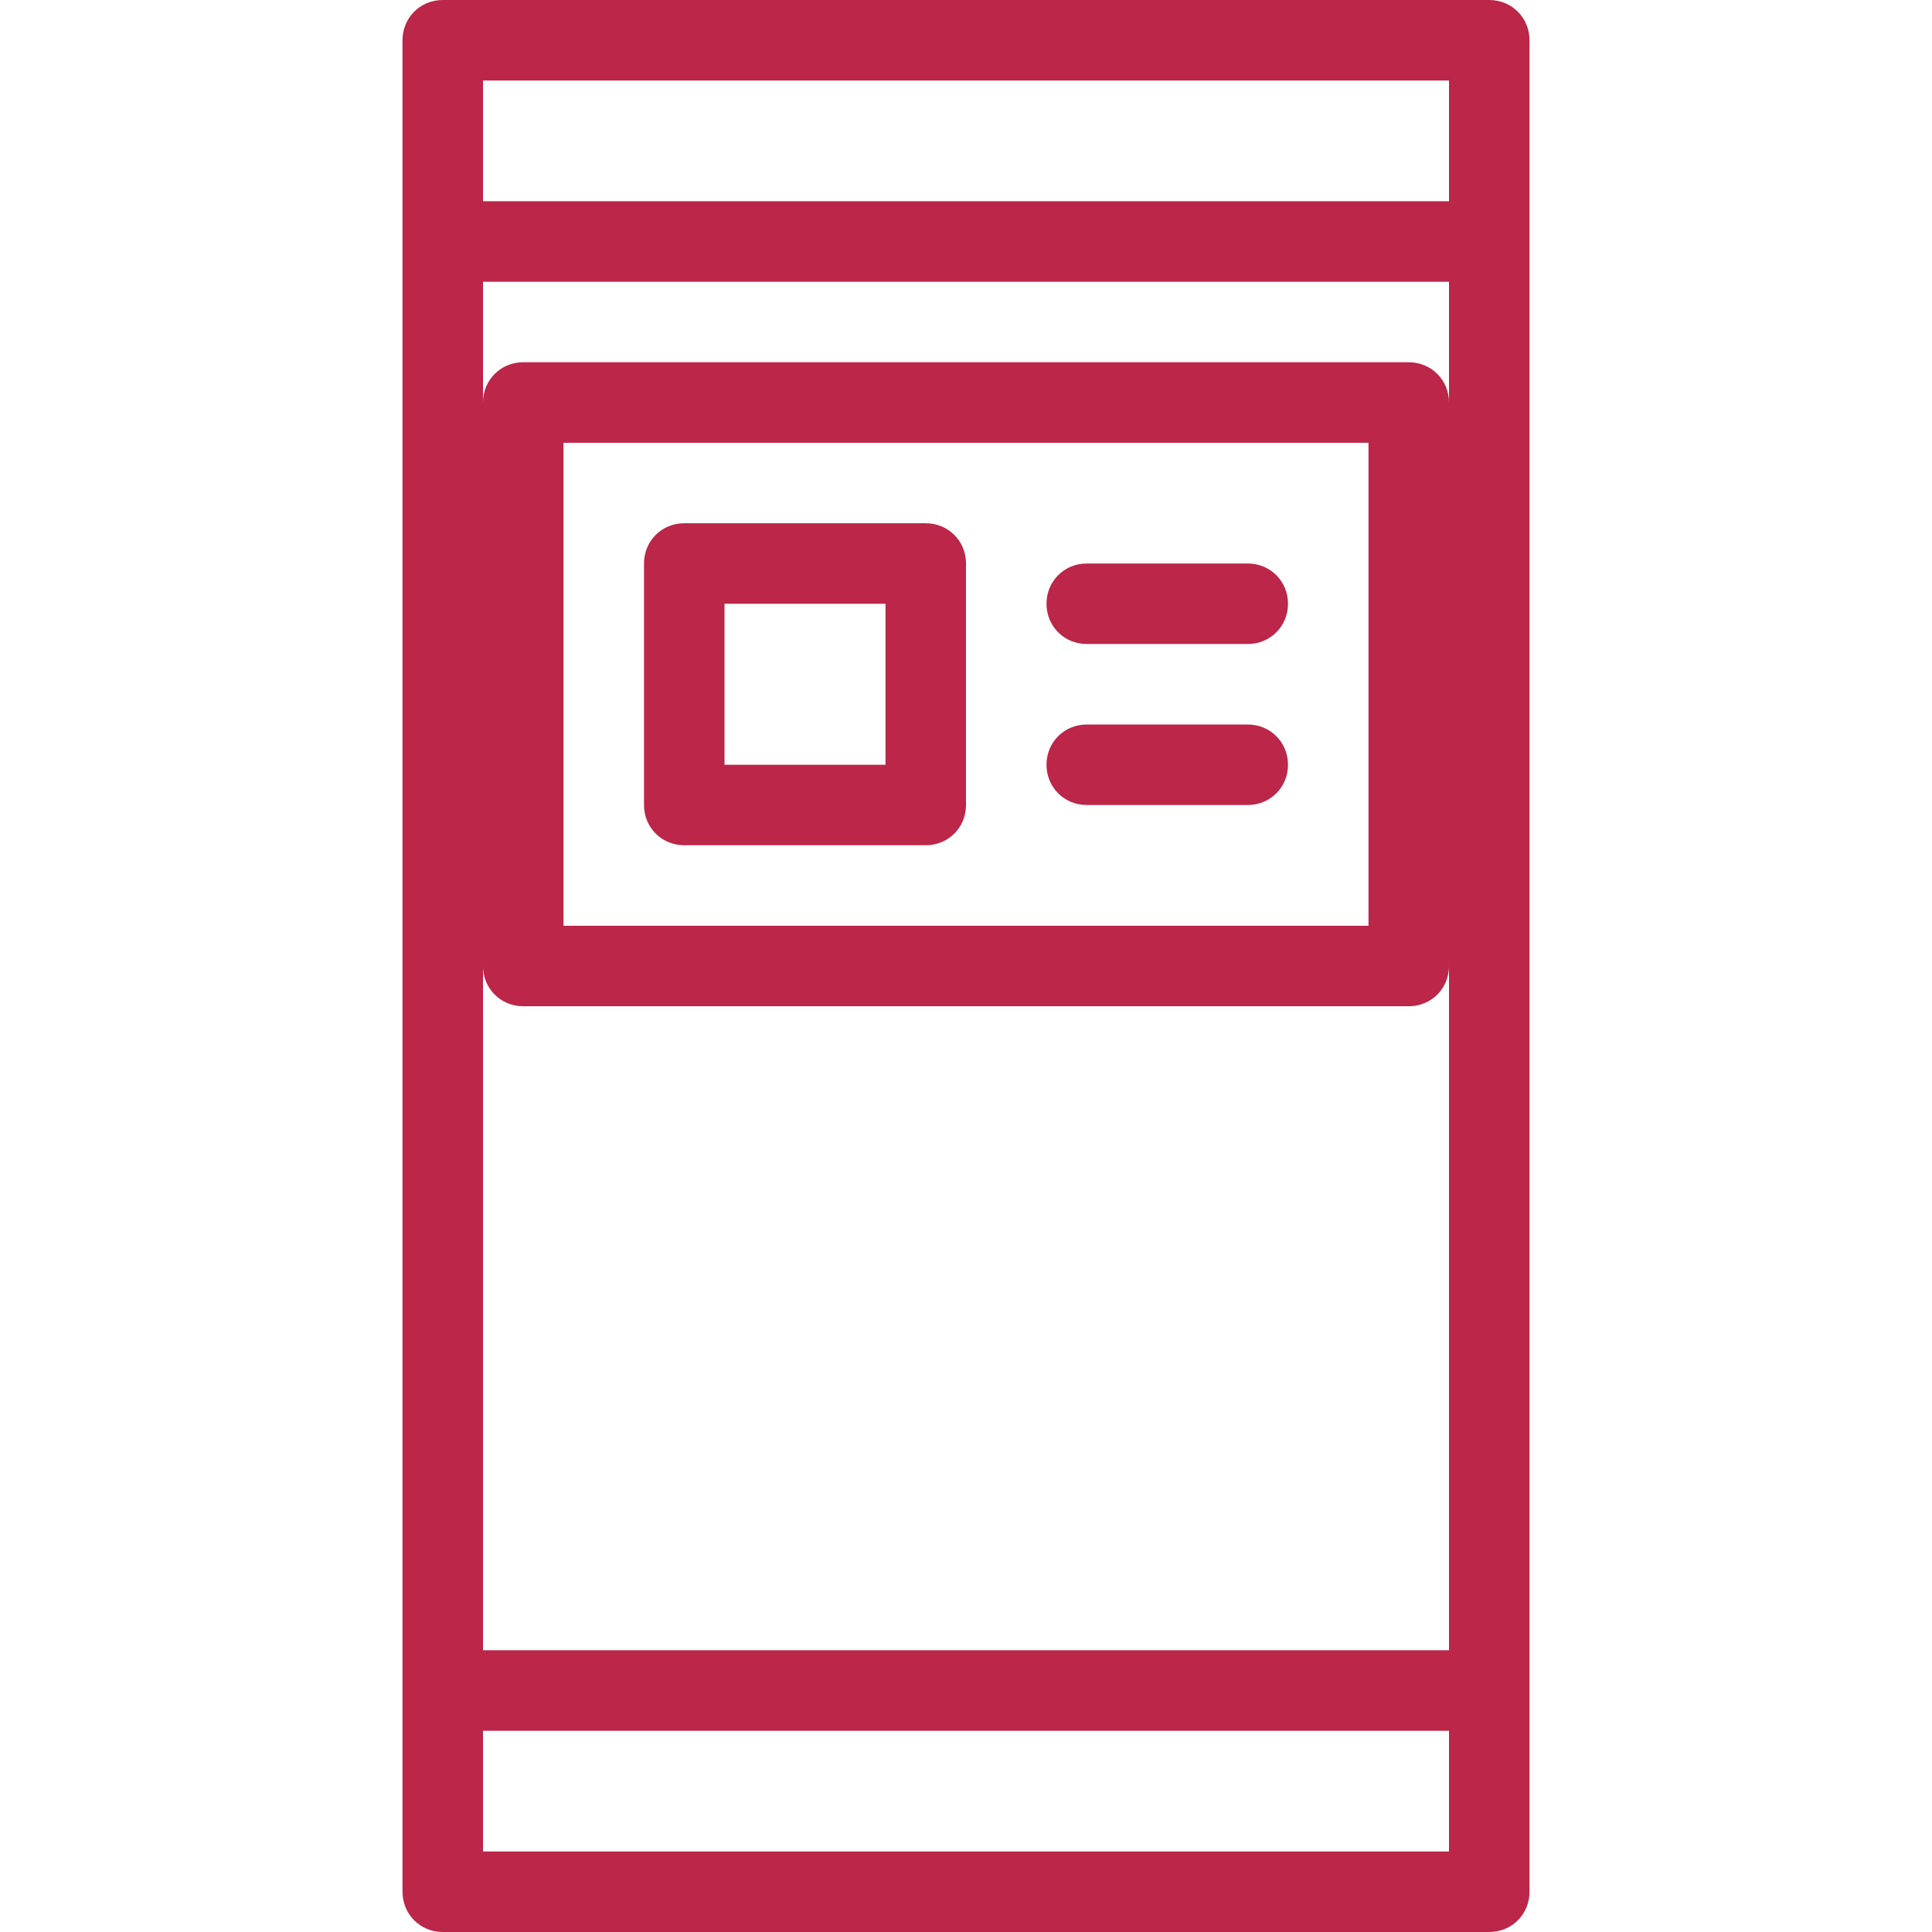 <?xml version="1.0" encoding="UTF-8"?>
<svg id="export" xmlns="http://www.w3.org/2000/svg" width="24" height="24" viewBox="0 0 24 24">
  <defs>
    <style>
      .cls-1 {
        fill: #bb2649;
      }
    </style>
  </defs>
  <g id="icon_in-app">
    <g id="path_in-app">
      <path class="cls-1" d="m11.5,10.5h-3c-.28,0-.5-.22-.5-.5v-3c0-.28.22-.5.5-.5h3c.28,0,.5.22.5.5v3c0,.28-.22.5-.5.5Zm-2.5-1h2v-2h-2v2Z"/>
      <path class="cls-1" d="m15.5,8h-2c-.28,0-.5-.22-.5-.5s.22-.5.5-.5h2c.28,0,.5.22.5.5s-.22.5-.5.5Z"/>
      <path class="cls-1" d="m15.5,10h-2c-.28,0-.5-.22-.5-.5s.22-.5.5-.5h2c.28,0,.5.22.5.5s-.22.5-.5.5Z"/>
    </g>
    <path class="cls-1" d="m18.5,0H5.5c-.28,0-.5.22-.5.5v23c0,.28.22.5.5.5h13c.28,0,.5-.22.5-.5V.5c0-.28-.22-.5-.5-.5Zm-.5,20.5H6v-8.5c0,.28.22.5.5.5h11c.28,0,.5-.22.5-.5v8.5ZM7,11.5v-6h10v6H7Zm10.5-7H6.5c-.28,0-.5.22-.5.5v-1.5h12v1.5c0-.28-.22-.5-.5-.5Zm.5-3.5v1.5H6v-1.5h12ZM6,23v-1.5h12v1.5H6Z"/>
  </g>
</svg>